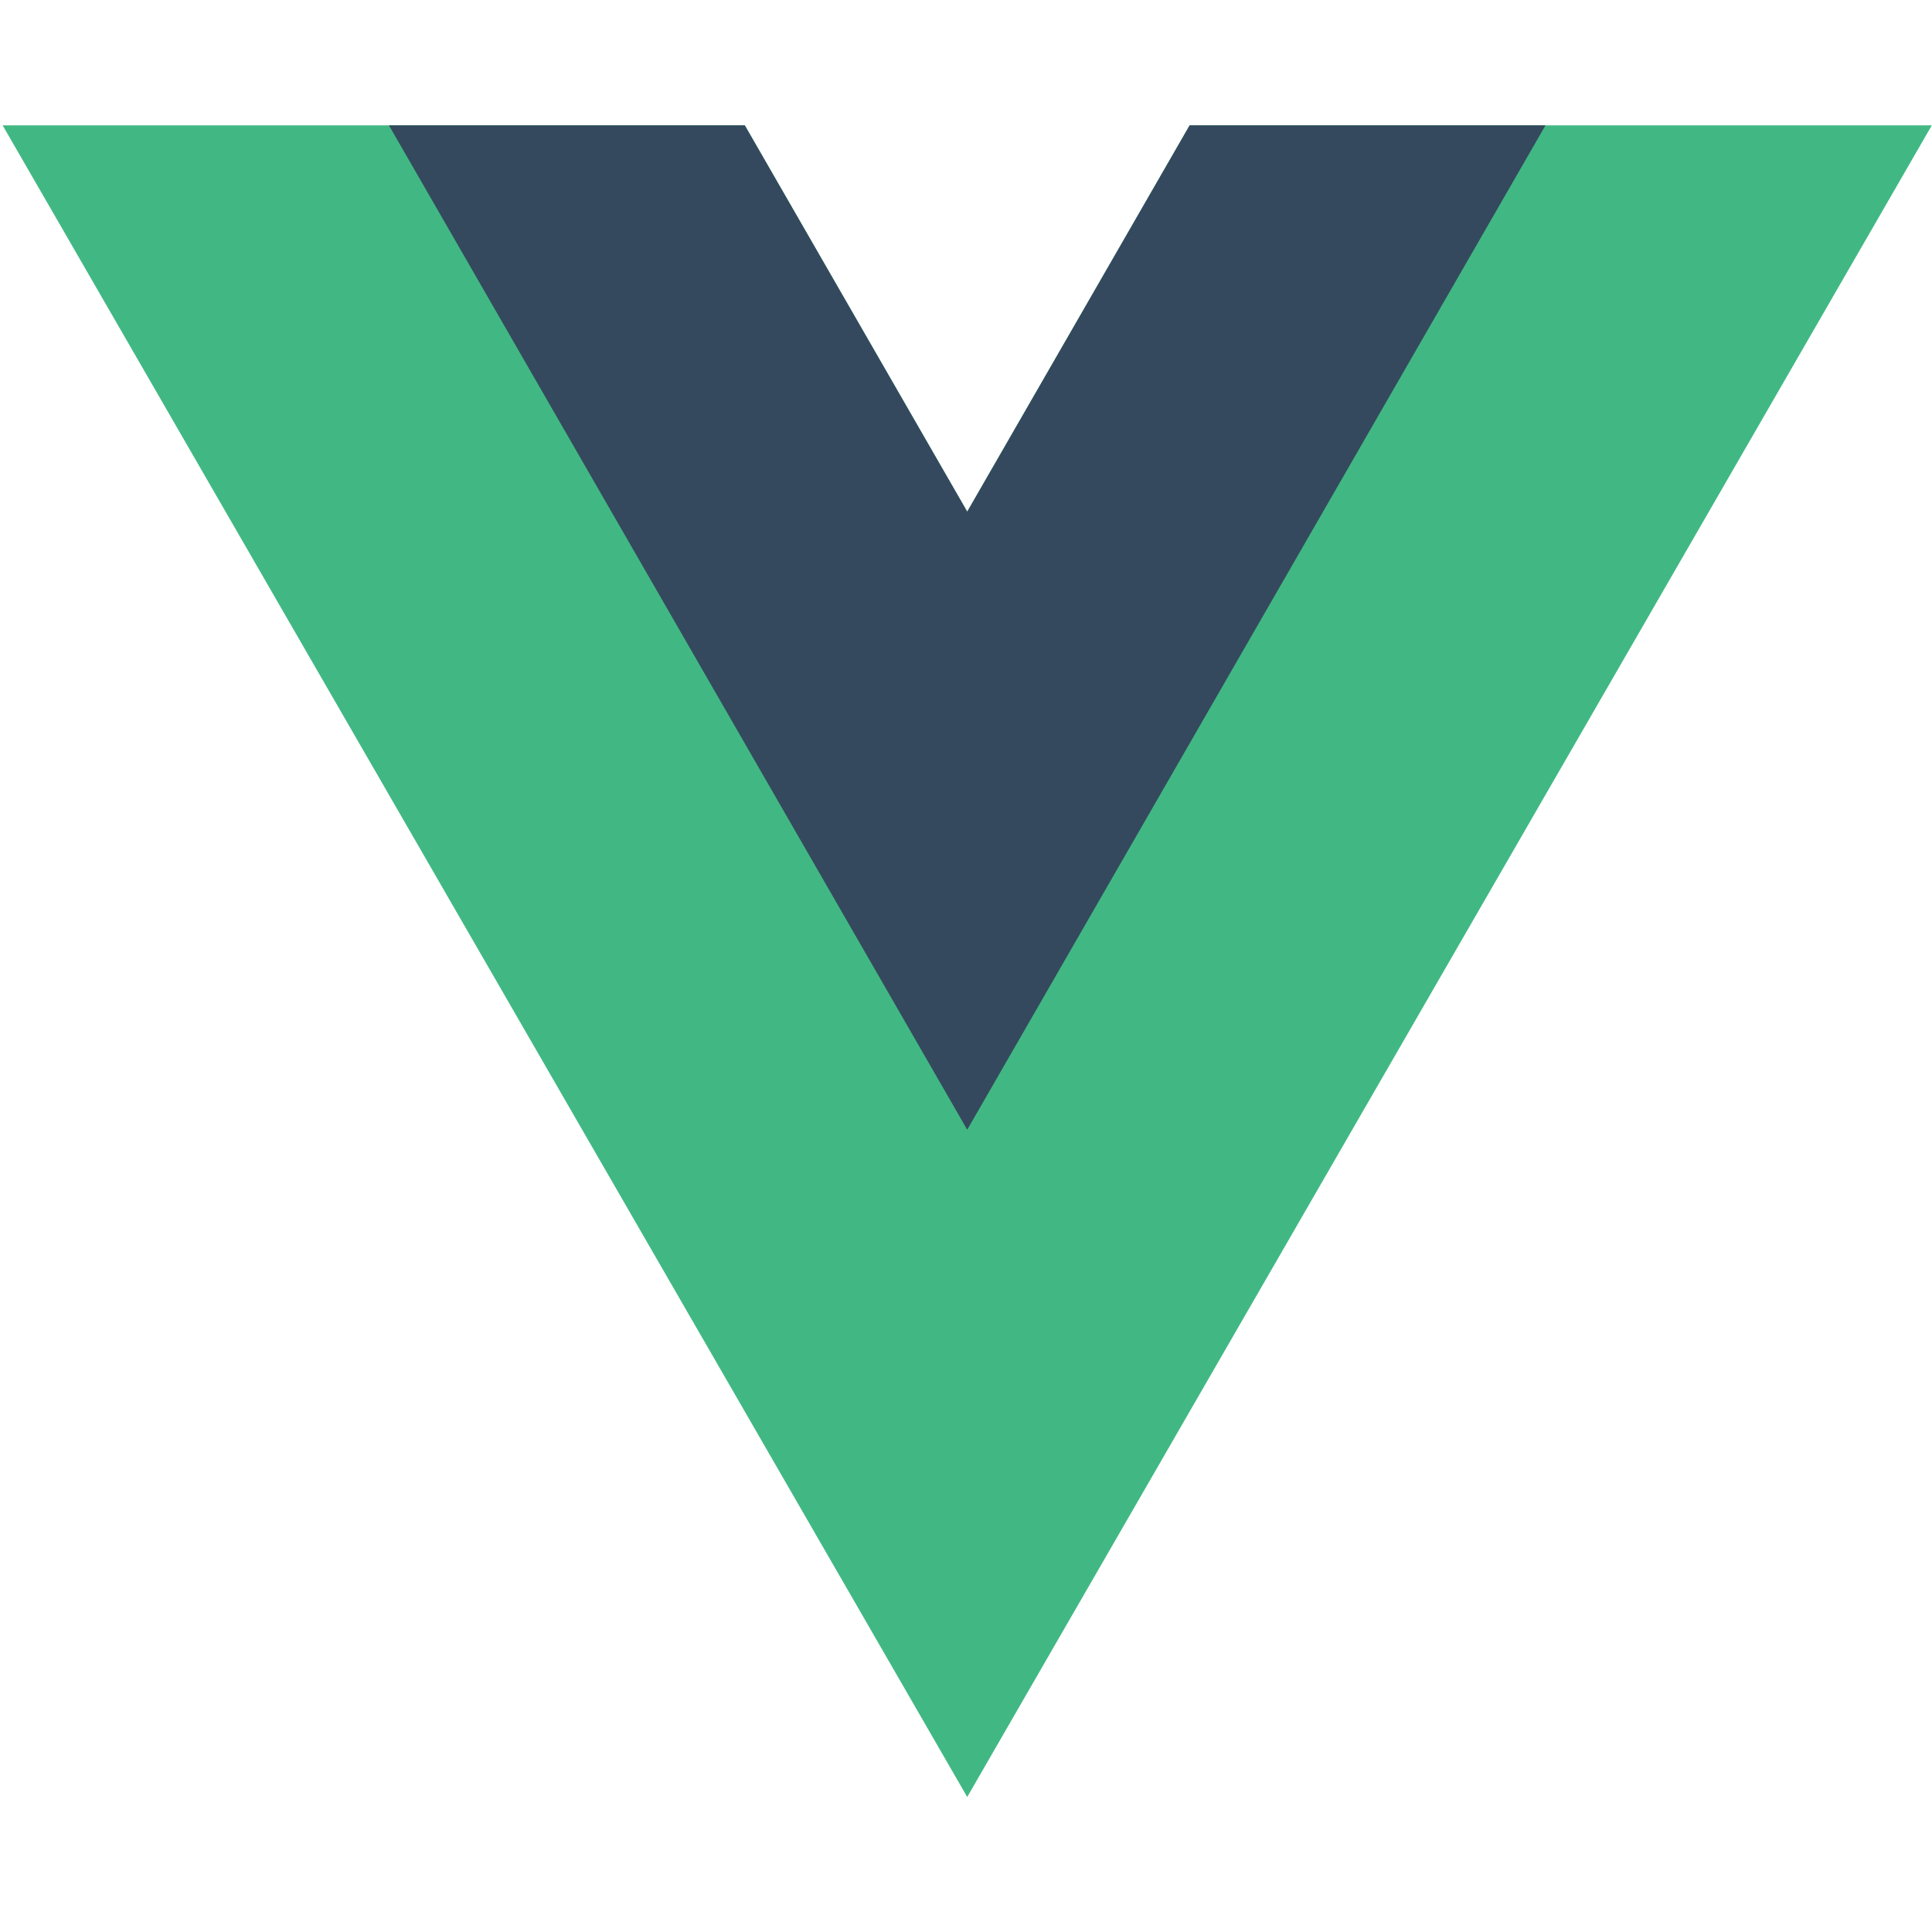<?xml version="1.0" encoding="utf-8"?>
<!-- Generator: Adobe Illustrator 24.3.0, SVG Export Plug-In . SVG Version: 6.00 Build 0)  -->
<svg version="1.1" id="Calque_1" xmlns="http://www.w3.org/2000/svg" xmlns:xlink="http://www.w3.org/1999/xlink" x="0px" y="0px"
	 width="110px" height="110px" viewBox="0 0 110 110" enable-background="new 0 0 110 110" xml:space="preserve">
<g id="fond">
</g>
<g id="compacte">
</g>
<g id="rectangle">
</g>
<g transform="matrix(1.333 0 0 -1.333 -76.311 313.34)">
	<g transform="translate(178.06 235.01)">
		<path fill="#41B883" d="M-70-5.3l-9.5-16.5L-89-5.3h-31.7l41.2-71.4l41.2,71.4C-38.3-5.3-70-5.3-70-5.3z"/>
	</g>
	<g transform="translate(178.06 235.01)">
		<path fill="#34495E" d="M-70-5.3l-9.5-16.5L-89-5.3h-15.2l24.7-42.9l24.7,42.9C-54.8-5.3-70-5.3-70-5.3z"/>
	</g>
</g>
</svg>
